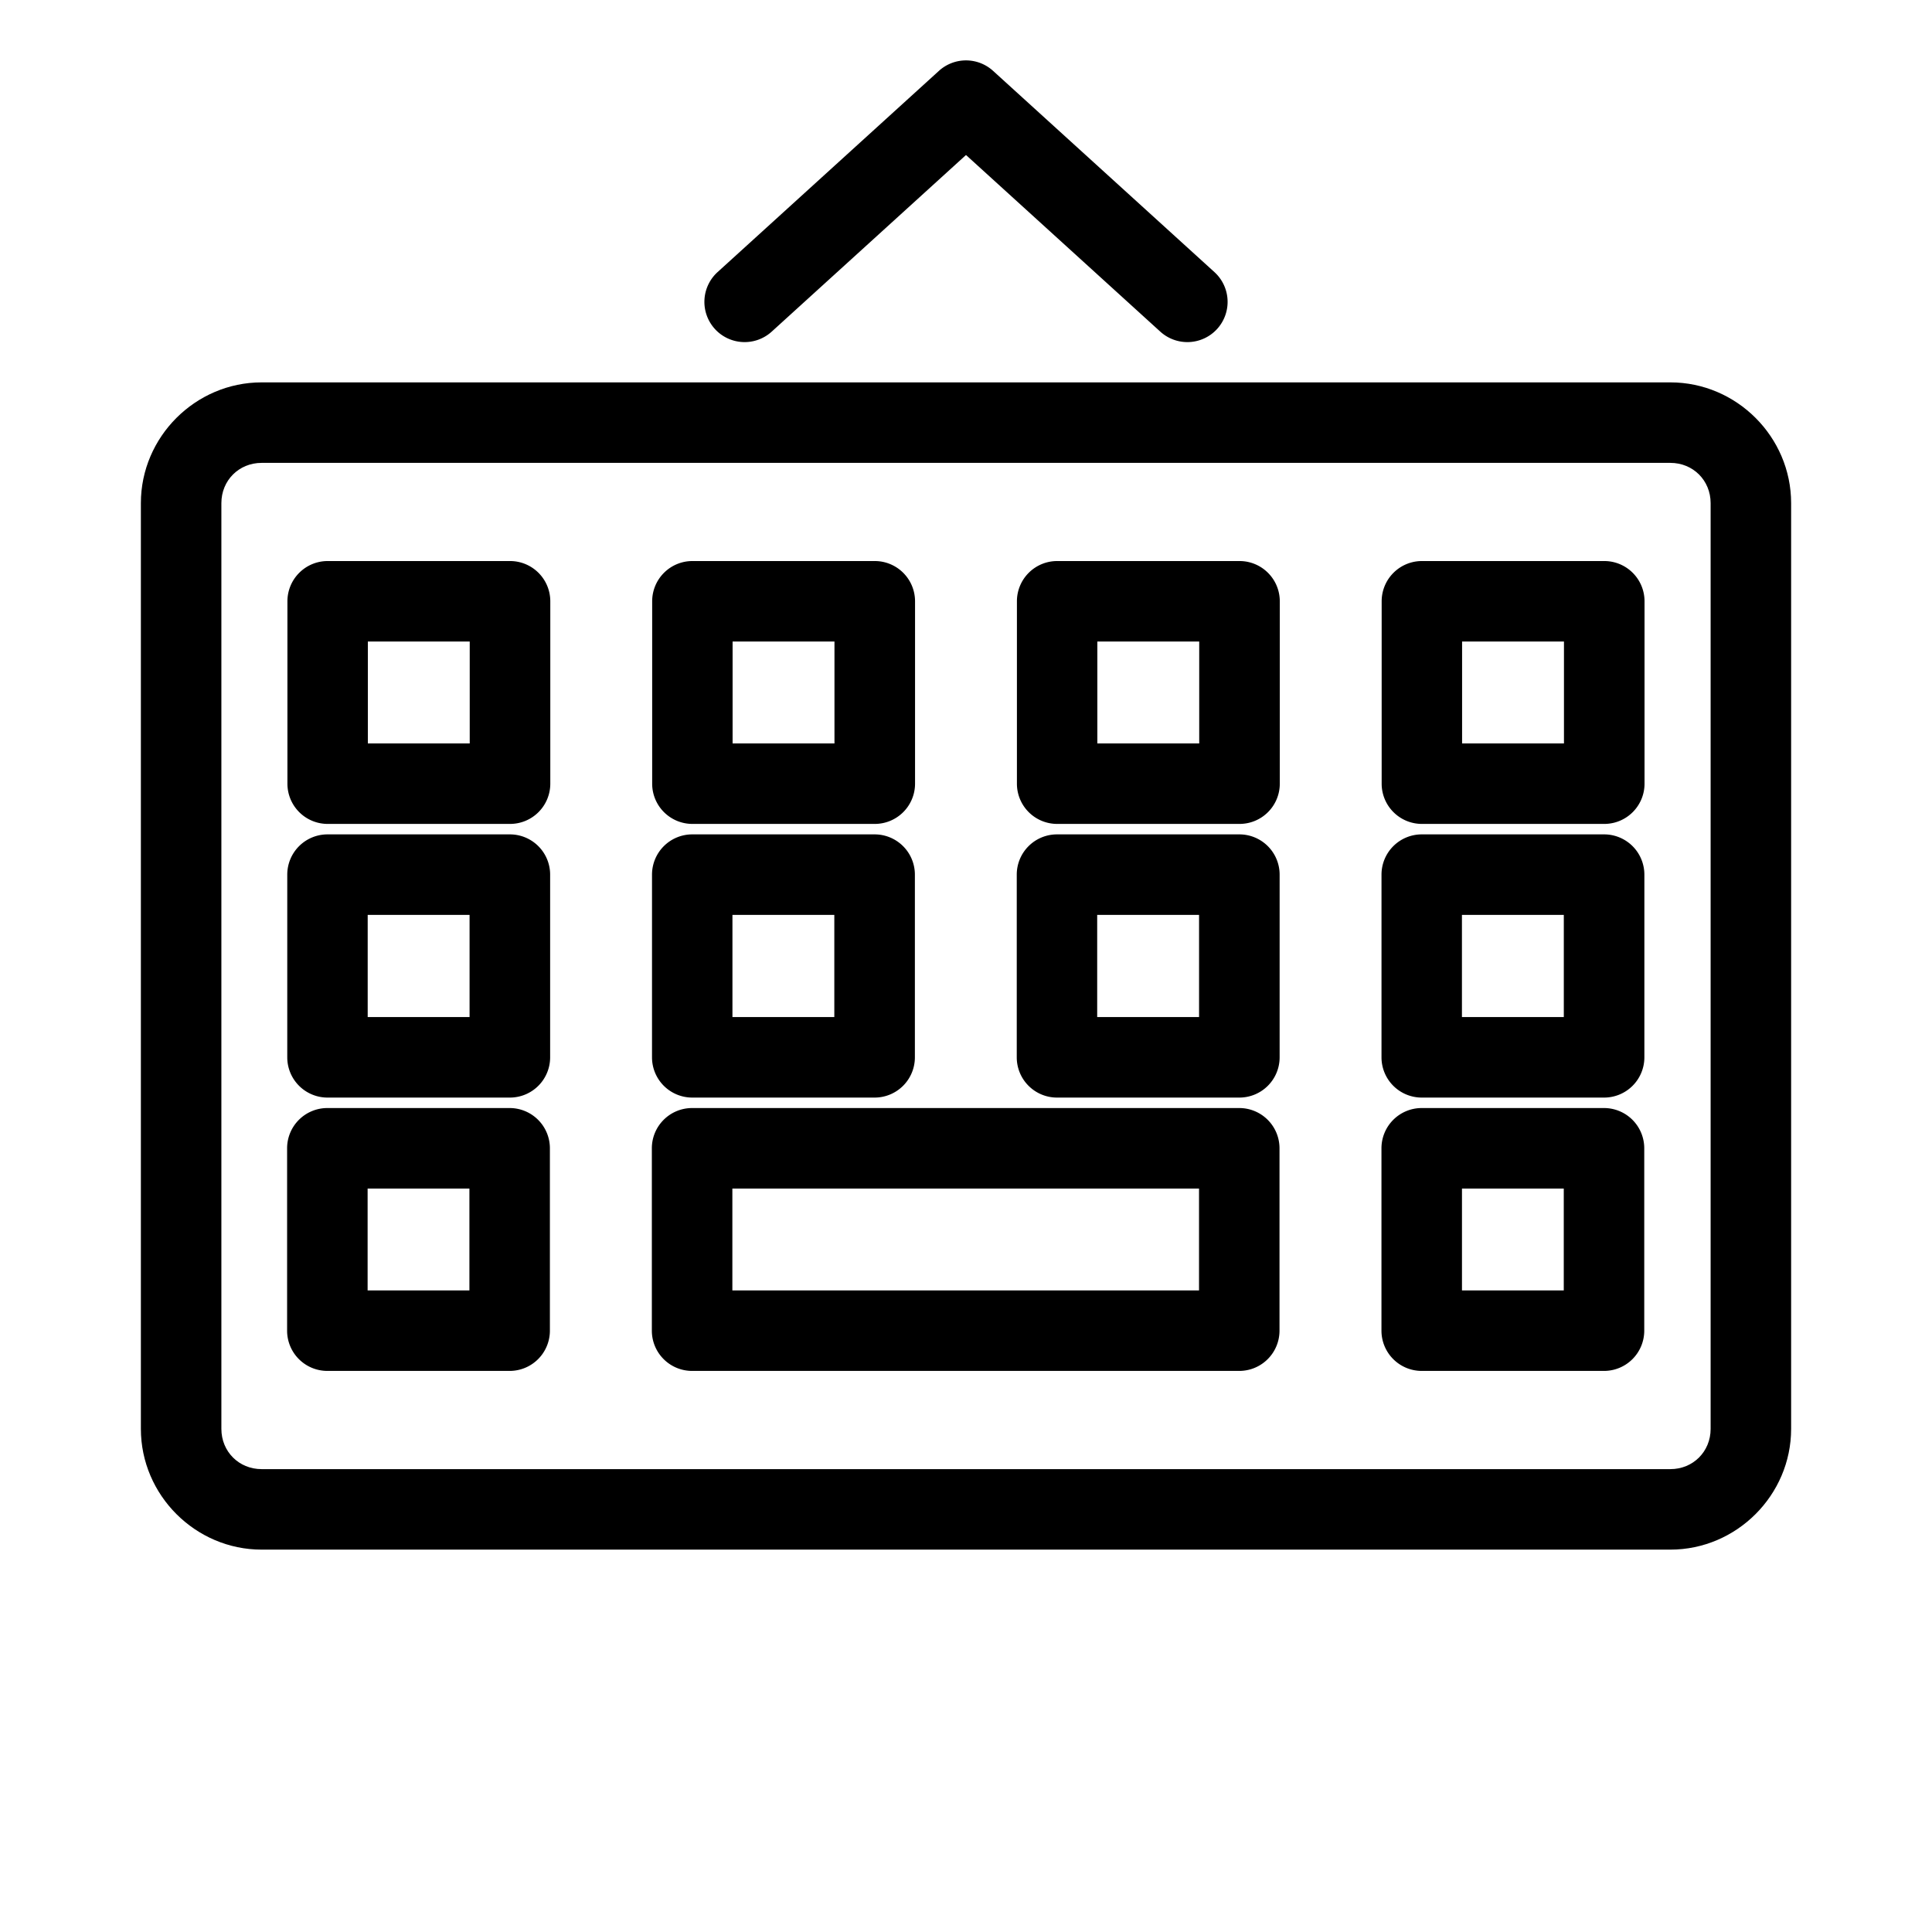 <?xml version="1.0" encoding="UTF-8"?>
<svg id="Layer_2" data-name="Layer 2" version="1.1" viewBox="0 0 48 48" xmlns="http://www.w3.org/2000/svg">
 <defs id="defs1">
  <style id="style1">.cls-1{fill:none;stroke:#000;stroke-width:2px;stroke-linecap:round;stroke-linejoin:round;}</style>
 </defs>
 <path id="path1" d="m8.141 13.939a1 1 0 0 0-1 1v4.531a1 1 0 0 0 1 1h4.531a1 1 0 0 0 1-1v-4.531a1 1 0 0 0-1-1zm9.062 0a1 1 0 0 0-1 1v4.531a1 1 0 0 0 1 1h4.531a1 1 0 0 0 1-1v-4.531a1 1 0 0 0-1-1zm9.062 0a1 1 0 0 0-1 1v4.531a1 1 0 0 0 1 1h4.531a1 1 0 0 0 1-1v-4.531a1 1 0 0 0-1-1zm9.062 0a1 1 0 0 0-1 1v4.531a1 1 0 0 0 1 1h4.531a1 1 0 0 0 1-1v-4.531a1 1 0 0 0-1-1zm-26.188 2h2.531v2.531h-2.531zm9.062 0h2.531v2.531h-2.531zm9.062 0h2.531v2.531h-2.531zm9.062 0h2.531v2.531h-2.531zm-28.188 4.791a1 1 0 0 0-1 1v4.539a1 1 0 0 0 1 1h4.531a1 1 0 0 0 1-1v-4.539a1 1 0 0 0-1-1zm9.062 0a1 1 0 0 0-1 1v4.539a1 1 0 0 0 1 1h4.531a1 1 0 0 0 1-1v-4.539a1 1 0 0 0-1-1zm9.062 0a1 1 0 0 0-1 1v4.539a1 1 0 0 0 1 1h4.531a1 1 0 0 0 1-1v-4.539a1 1 0 0 0-1-1zm9.062 0a1 1 0 0 0-1 1v4.539a1 1 0 0 0 1 1h4.531a1 1 0 0 0 1-1v-4.539a1 1 0 0 0-1-1zm-26.188 2h2.531v2.539h-2.531zm9.062 0h2.531v2.539h-2.531zm9.062 0h2.531v2.539h-2.531zm9.062 0h2.531v2.539h-2.531zm-28.188 4.799a1 1 0 0 0-1 1v4.531a1 1 0 0 0 1 1h4.529a1 1 0 0 0 1-1v-4.531a1 1 0 0 0-1-1zm9.062 0a1 1 0 0 0-1 1v4.531a1 1 0 0 0 1 1h13.594a1 1 0 0 0 1-1v-4.531a1 1 0 0 0-1-1zm18.127 0a1 1 0 0 0-1 1v4.531a1 1 0 0 0 1 1h4.529a1 1 0 0 0 1-1v-4.531a1 1 0 0 0-1-1zm-26.189 2h2.529v2.531h-2.529zm9.062 0h11.594v2.531h-11.594zm18.127 0h2.529v2.531h-2.529z" stroke-linecap="round" stroke-linejoin="round"/>
 <path id="path2" d="m6.5 9.5c-1.645 0-3 1.355-3 3v23c0 1.645 1.355 3 3 3h35c1.645 0 3-1.355 3-3v-23c0-1.645-1.355-3-3-3zm0 2h35c0.564 0 1 0.436 1 1v23c0 0.564-0.436 1-1 1h-35c-0.564 0-1-0.436-1-1v-23c0-0.564 0.436-1 1-1z" stroke-linecap="round" stroke-linejoin="round"/>
 <path id="path3" d="m23.328 1.76-5.5 5a1 1 0 0 0-0.068 1.412 1 1 0 0 0 1.412 0.068l4.828-4.389 4.828 4.389a1 1 0 0 0 1.412-0.068 1 1 0 0 0-0.068-1.412l-5.5-5a1 1 0 0 0-1.344 0z" stroke-linecap="round" stroke-linejoin="round" style="paint-order:stroke fill markers"/>
</svg>
